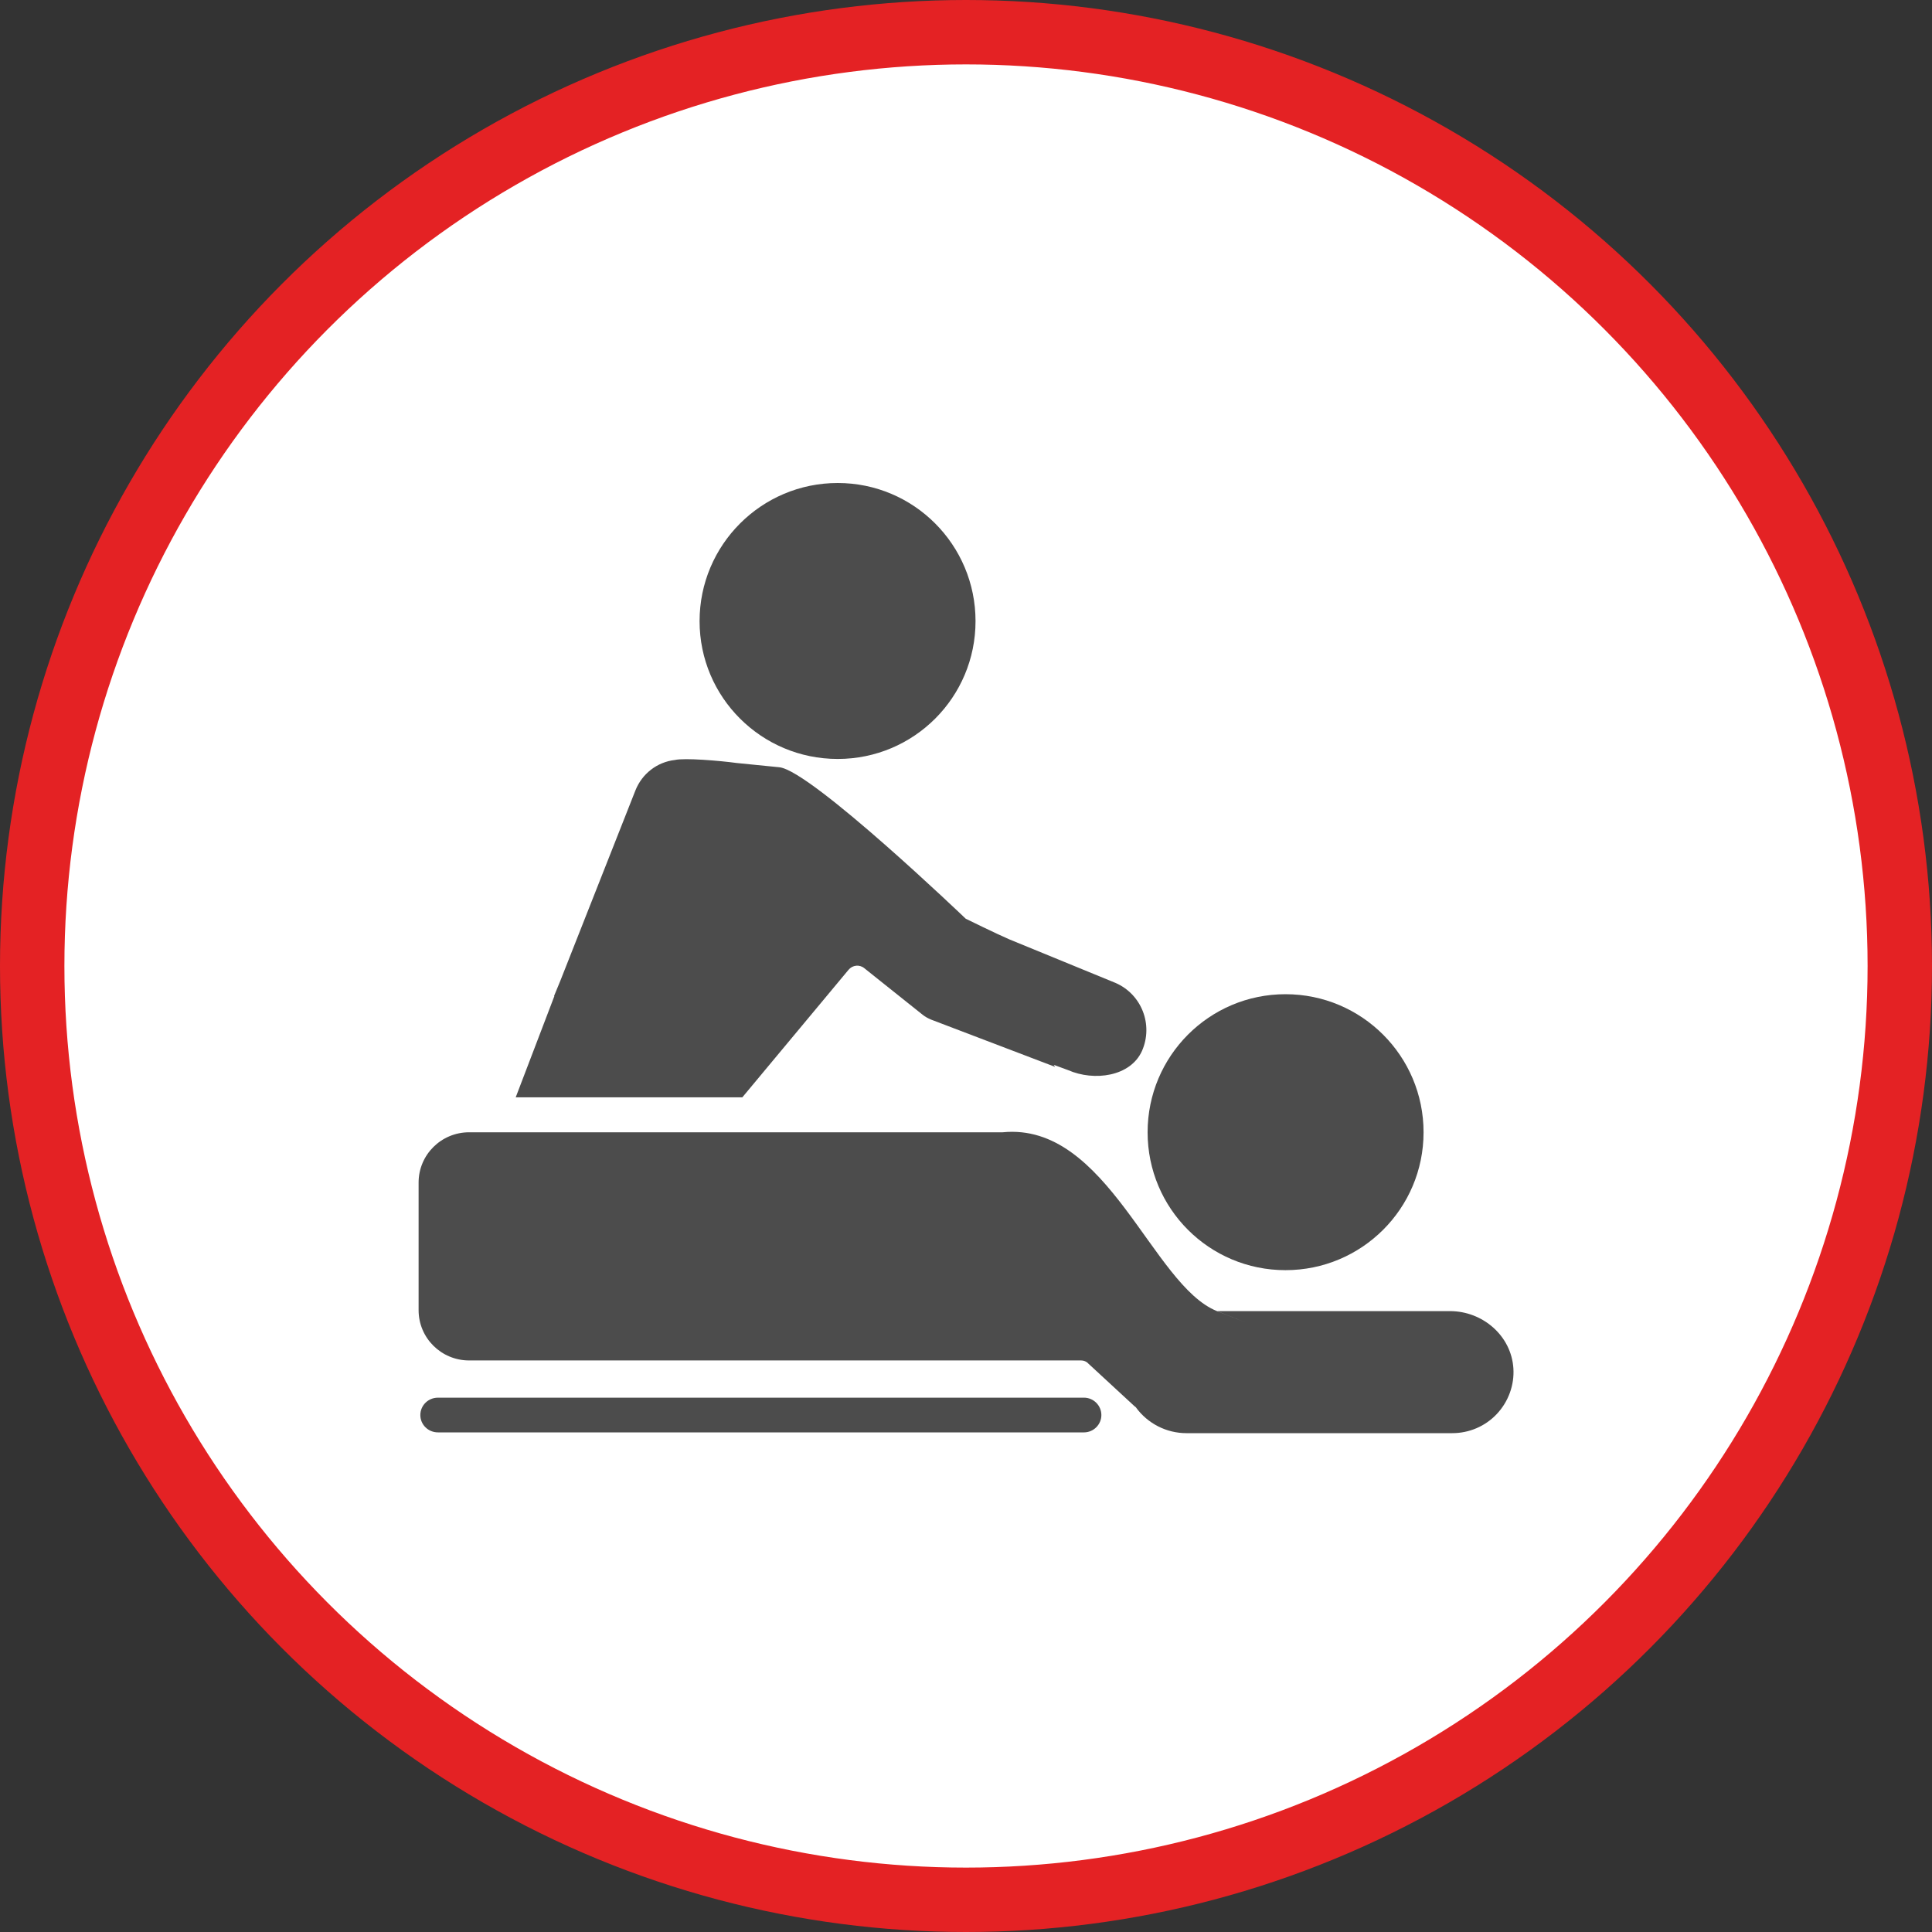 <?xml version="1.0" encoding="UTF-8" standalone="no"?>
<!-- Created with Inkscape (http://www.inkscape.org/) -->

<svg
   xmlns:dc="http://purl.org/dc/elements/1.1/"
   xmlns:cc="http://creativecommons.org/ns#"
   xmlns:rdf="http://www.w3.org/1999/02/22-rdf-syntax-ns#"
   xmlns:svg="http://www.w3.org/2000/svg"
   xmlns="http://www.w3.org/2000/svg"
   xmlns:xlink="http://www.w3.org/1999/xlink"
   xmlns:sodipodi="http://sodipodi.sourceforge.net/DTD/sodipodi-0.dtd"
   xmlns:inkscape="http://www.inkscape.org/namespaces/inkscape"
   width="30px"
   height="30px"
   version="1.1"
   id="svg8"
   inkscape:version="0.92.4 5da689c313, 2019-01-14"
   sodipodi:docname="container.svg">
  <rect width="100%" height="100%" fill="#333333" stroke="none"/>
  <defs
     id="defs2" />
  <sodipodi:namedview
     id="base"
     pagecolor="#ffffff"
     bordercolor="#666666"
     borderopacity="1.0"
     inkscape:pageopacity="0.0"
     inkscape:pageshadow="2"
     inkscape:zoom="13.049334"
     inkscape:cx="18.679046"
     inkscape:cy="12.165829"
     inkscape:document-units="px"
     inkscape:current-layer="layer1"
     showgrid="false"
     inkscape:snap-page="false"
     units="px"
     inkscape:window-width="1884"
     inkscape:window-height="1061"
     inkscape:window-x="0"
     inkscape:window-y="0"
     inkscape:window-maximized="1"
     fit-margin-top="0"
     fit-margin-left="0"
     fit-margin-right="0"
     fit-margin-bottom="0" />
    <circle
       style="color:#000000;clip-rule:nonzero;display:inline;overflow:visible;visibility:visible;opacity:1;isolation:auto;mix-blend-mode:normal;color-interpolation:sRGB;color-interpolation-filters:linearRGB;solid-color:#000000;solid-opacity:1;vector-effect:none;fill:#ffffff;fill-opacity:1;fill-rule:evenodd;stroke:#e42224;stroke-width:1;stroke-linecap:butt;stroke-linejoin:miter;stroke-miterlimit:4;stroke-dasharray:none;stroke-dashoffset:0;stroke-opacity:1;marker:none;color-rendering:auto;image-rendering:auto;shape-rendering:auto;text-rendering:auto;enable-background:accumulate"
       id="path815"
       cx="15"
       cy="15"
       r="14.5" />
<g transform="translate(6.5,7.5)"><path fill-rule="nonzero" fill="rgb(30%,30%,30%)" fill-opacity="1" d="M 8.648 2.145 C 8.648 3.328 7.691 4.285 6.508 4.285 C 5.324 4.285 4.363 3.328 4.363 2.145 C 4.363 0.961 5.324 0 6.508 0 C 7.691 0 8.648 0.961 8.648 2.145 Z M 8.648 2.145 "/>
<path fill-rule="nonzero" fill="rgb(30%,30%,30%)" fill-opacity="1" d="M 15.605 10.082 C 15.605 11.266 14.645 12.223 13.461 12.223 C 12.277 12.223 11.32 11.266 11.32 10.082 C 11.32 8.898 12.277 7.938 13.461 7.938 C 14.645 7.938 15.605 8.898 15.605 10.082 Z M 15.605 10.082 "/>
<path fill-rule="nonzero" fill="rgb(30%,30%,30%)" fill-opacity="1" d="M 16.016 12.859 L 12.402 12.859 C 12.398 12.859 13.406 13.258 12.398 12.859 C 11.391 12.461 10.695 9.922 9.07 10.082 L 0.785 10.082 C 0.352 10.082 0 10.43 0 10.863 L 0 12.844 C 0 13.277 0.352 13.625 0.785 13.625 L 10.289 13.625 C 10.328 13.625 10.371 13.641 10.398 13.672 L 11.117 14.336 C 11.125 14.34 11.133 14.348 11.137 14.352 C 11.32 14.605 11.613 14.754 11.922 14.754 L 16.051 14.754 C 16.312 14.754 16.562 14.648 16.742 14.457 C 16.922 14.266 17.016 14.008 17 13.75 C 16.969 13.242 16.523 12.859 16.016 12.859 Z M 16.016 12.859 "/>
<path fill-rule="nonzero" fill="rgb(30%,30%,30%)" fill-opacity="1" d="M 10.82 7.762 L 9.172 7.086 C 8.98 7.004 8.496 6.766 8.496 6.766 C 8.496 6.766 6.094 4.465 5.602 4.414 L 4.941 4.348 C 4.676 4.312 4.129 4.266 3.98 4.301 C 3.703 4.332 3.469 4.516 3.367 4.773 L 2.199 7.734 L 2.102 7.969 L 2.109 7.965 L 1.508 9.539 L 5.027 9.539 L 6.676 7.559 C 6.738 7.484 6.848 7.473 6.922 7.535 L 7.828 8.258 C 7.867 8.289 7.91 8.312 7.957 8.332 L 9.883 9.066 L 9.863 9.035 L 10.086 9.117 C 10.488 9.293 11.055 9.219 11.234 8.816 C 11.41 8.41 11.227 7.938 10.82 7.762 Z M 10.82 7.762 "/>
<path fill-rule="nonzero" fill="rgb(30%,30%,30%)" fill-opacity="1" d="M 0.301 14.203 L 10.332 14.203 C 10.48 14.203 10.602 14.324 10.602 14.473 C 10.602 14.621 10.48 14.742 10.332 14.742 L 0.301 14.742 C 0.148 14.742 0.027 14.621 0.027 14.473 C 0.027 14.324 0.148 14.203 0.301 14.203 Z M 0.301 14.203 "/>
</g>
</svg>
